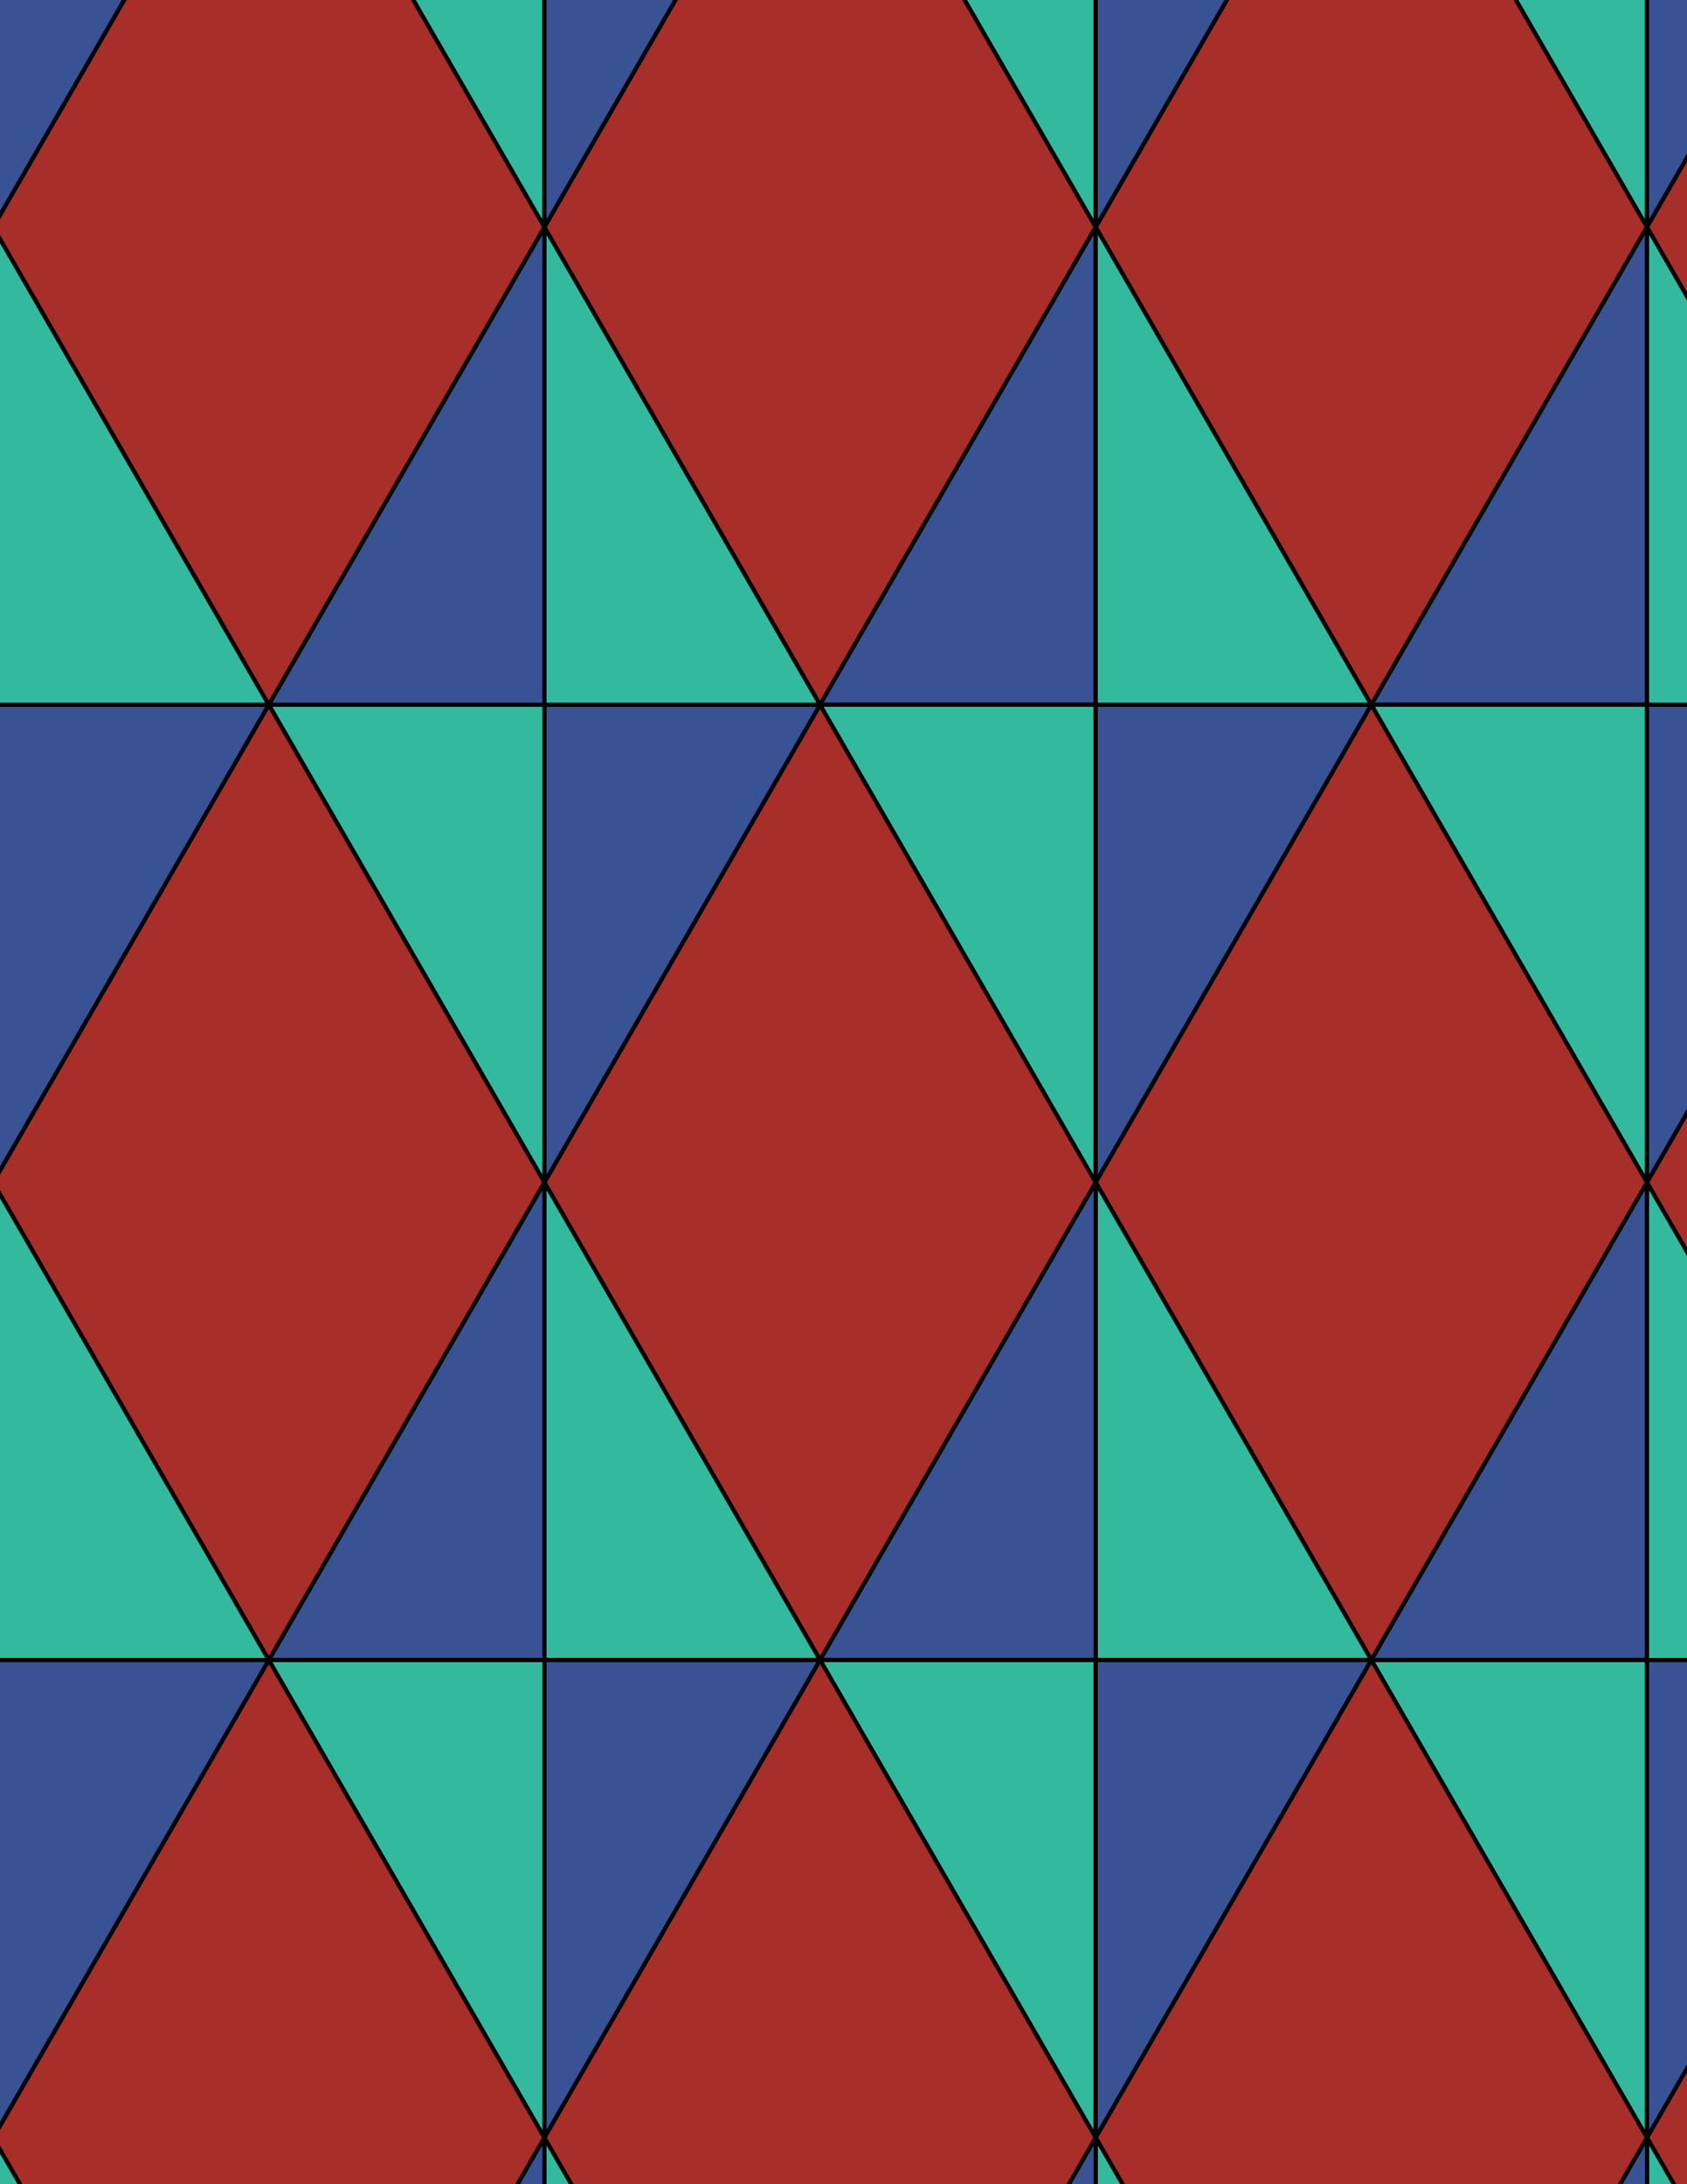 <svg xmlns="http://www.w3.org/2000/svg" xmlns:xlink="http://www.w3.org/1999/xlink" xmlns:inkscape="http://www.inkscape.org/namespaces/inkscape" version="1.1" width="612" height="792" viewBox="0 0 612 792">
<path transform="matrix(.1,0,0,-.1,0,792)" d="M2975 1900.6 3975 3632.6 2975 5364.7 1975 3632.6Z" fill="#a82e29"/>
<path transform="matrix(.1,0,0,-.1,0,792)" stroke-width="15" stroke-linecap="butt" stroke-miterlimit="10" stroke-linejoin="miter" fill="none" stroke="#000000" d="M2975 1900.6 3975 3632.6 2975 5364.7 1975 3632.6Z"/>
<path transform="matrix(.1,0,0,-.1,0,792)" d="M2975 5364.7H1975V3632.6" fill="#385294"/>
<path transform="matrix(.1,0,0,-.1,0,792)" stroke-width="15" stroke-linecap="butt" stroke-miterlimit="10" stroke-linejoin="miter" fill="none" stroke="#000000" d="M2975 5364.7H1975V3632.6Z"/>
<path transform="matrix(.1,0,0,-.1,0,792)" d="M2975 5364.7 1975 7096.8V5364.7" fill="#33ba9e"/>
<path transform="matrix(.1,0,0,-.1,0,792)" stroke-width="15" stroke-linecap="butt" stroke-miterlimit="10" stroke-linejoin="miter" fill="none" stroke="#000000" d="M2975 5364.7 1975 7096.8V5364.7Z"/>
<path transform="matrix(.1,0,0,-.1,0,792)" d="M2975 5364.7 3975 7096.8 2975 8828.8 1975 7096.8Z" fill="#a82e29"/>
<path transform="matrix(.1,0,0,-.1,0,792)" stroke-width="15" stroke-linecap="butt" stroke-miterlimit="10" stroke-linejoin="miter" fill="none" stroke="#000000" d="M2975 5364.7 3975 7096.8 2975 8828.8 1975 7096.8Z"/>
<path transform="matrix(.1,0,0,-.1,0,792)" d="M2975 5364.7H3975V7096.8" fill="#385294"/>
<path transform="matrix(.1,0,0,-.1,0,792)" stroke-width="15" stroke-linecap="butt" stroke-miterlimit="10" stroke-linejoin="miter" fill="none" stroke="#000000" d="M2975 5364.7H3975V7096.8Z"/>
<path transform="matrix(.1,0,0,-.1,0,792)" d="M2975 5364.7 3975 3632.6V5364.7" fill="#33ba9e"/>
<path transform="matrix(.1,0,0,-.1,0,792)" stroke-width="15" stroke-linecap="butt" stroke-miterlimit="10" stroke-linejoin="miter" fill="none" stroke="#000000" d="M2975 5364.7 3975 3632.6V5364.7Z"/>
<path transform="matrix(.1,0,0,-.1,0,792)" d="M3975 3632.6 4975 5364.7H3975" fill="#385294"/>
<path transform="matrix(.1,0,0,-.1,0,792)" stroke-width="15" stroke-linecap="butt" stroke-miterlimit="10" stroke-linejoin="miter" fill="none" stroke="#000000" d="M3975 3632.6 4975 5364.7H3975Z"/>
<path transform="matrix(.1,0,0,-.1,0,792)" d="M3975 3632.6 4975 1900.6 5975 3632.6 4975 5364.7Z" fill="#a82e29"/>
<path transform="matrix(.1,0,0,-.1,0,792)" stroke-width="15" stroke-linecap="butt" stroke-miterlimit="10" stroke-linejoin="miter" fill="none" stroke="#000000" d="M3975 3632.6 4975 1900.6 5975 3632.6 4975 5364.7Z"/>
<path transform="matrix(.1,0,0,-.1,0,792)" d="M3975 3632.6V1900.6H4975" fill="#33ba9e"/>
<path transform="matrix(.1,0,0,-.1,0,792)" stroke-width="15" stroke-linecap="butt" stroke-miterlimit="10" stroke-linejoin="miter" fill="none" stroke="#000000" d="M3975 3632.6V1900.6H4975Z"/>
<path transform="matrix(.1,0,0,-.1,0,792)" d="M3975 3632.6 2975 1900.6H3975" fill="#385294"/>
<path transform="matrix(.1,0,0,-.1,0,792)" stroke-width="15" stroke-linecap="butt" stroke-miterlimit="10" stroke-linejoin="miter" fill="none" stroke="#000000" d="M3975 3632.6 2975 1900.6H3975Z"/>
<path transform="matrix(.1,0,0,-.1,0,792)" d="M1975 3632.6V1900.6H2975" fill="#33ba9e"/>
<path transform="matrix(.1,0,0,-.1,0,792)" stroke-width="15" stroke-linecap="butt" stroke-miterlimit="10" stroke-linejoin="miter" fill="none" stroke="#000000" d="M1975 3632.6V1900.6H2975Z"/>
<path transform="matrix(.1,0,0,-.1,0,792)" d="M1975 5364.7H975L1975 3632.6" fill="#33ba9e"/>
<path transform="matrix(.1,0,0,-.1,0,792)" stroke-width="15" stroke-linecap="butt" stroke-miterlimit="10" stroke-linejoin="miter" fill="none" stroke="#000000" d="M1975 5364.7H975L1975 3632.6Z"/>
<path transform="matrix(.1,0,0,-.1,0,792)" d="M1975 5364.7V7096.8L975 5364.7" fill="#385294"/>
<path transform="matrix(.1,0,0,-.1,0,792)" stroke-width="15" stroke-linecap="butt" stroke-miterlimit="10" stroke-linejoin="miter" fill="none" stroke="#000000" d="M1975 5364.7V7096.8L975 5364.7Z"/>
<path transform="matrix(.1,0,0,-.1,0,792)" d="M1975 3632.6 975 1900.6H1975" fill="#385294"/>
<path transform="matrix(.1,0,0,-.1,0,792)" stroke-width="15" stroke-linecap="butt" stroke-miterlimit="10" stroke-linejoin="miter" fill="none" stroke="#000000" d="M1975 3632.6 975 1900.6H1975Z"/>
<path transform="matrix(.1,0,0,-.1,0,792)" d="M1975 3632.6 975 5364.7-25 3632.6 975 1900.6Z" fill="#a82e29"/>
<path transform="matrix(.1,0,0,-.1,0,792)" stroke-width="15" stroke-linecap="butt" stroke-miterlimit="10" stroke-linejoin="miter" fill="none" stroke="#000000" d="M1975 3632.6 975 5364.7-25 3632.6 975 1900.6Z"/>
<path transform="matrix(.1,0,0,-.1,0,792)" d="M3975 5364.7H4975L3975 7096.8" fill="#33ba9e"/>
<path transform="matrix(.1,0,0,-.1,0,792)" stroke-width="15" stroke-linecap="butt" stroke-miterlimit="10" stroke-linejoin="miter" fill="none" stroke="#000000" d="M3975 5364.7H4975L3975 7096.8Z"/>
<path transform="matrix(.1,0,0,-.1,0,792)" d="M1975 1900.6V168.5L2975 1900.6" fill="#385294"/>
<path transform="matrix(.1,0,0,-.1,0,792)" stroke-width="15" stroke-linecap="butt" stroke-miterlimit="10" stroke-linejoin="miter" fill="none" stroke="#000000" d="M1975 1900.6V168.5L2975 1900.6Z"/>
<path transform="matrix(.1,0,0,-.1,0,792)" d="M1975 1900.6H975L1975 168.5" fill="#33ba9e"/>
<path transform="matrix(.1,0,0,-.1,0,792)" stroke-width="15" stroke-linecap="butt" stroke-miterlimit="10" stroke-linejoin="miter" fill="none" stroke="#000000" d="M1975 1900.6H975L1975 168.5Z"/>
<path transform="matrix(.1,0,0,-.1,0,792)" d="M2975 1900.6 3975 168.5V1900.6" fill="#33ba9e"/>
<path transform="matrix(.1,0,0,-.1,0,792)" stroke-width="15" stroke-linecap="butt" stroke-miterlimit="10" stroke-linejoin="miter" fill="none" stroke="#000000" d="M2975 1900.6 3975 168.5V1900.6Z"/>
<path transform="matrix(.1,0,0,-.1,0,792)" d="M2975 1900.6 1975 168.5 2975-1563.5 3975 168.5Z" fill="#a82e29"/>
<path transform="matrix(.1,0,0,-.1,0,792)" stroke-width="15" stroke-linecap="butt" stroke-miterlimit="10" stroke-linejoin="miter" fill="none" stroke="#000000" d="M2975 1900.6 1975 168.5 2975-1563.5 3975 168.5Z"/>
<path transform="matrix(.1,0,0,-.1,0,792)" d="M3975 1900.6V168.5L4975 1900.6" fill="#385294"/>
<path transform="matrix(.1,0,0,-.1,0,792)" stroke-width="15" stroke-linecap="butt" stroke-miterlimit="10" stroke-linejoin="miter" fill="none" stroke="#000000" d="M3975 1900.6V168.5L4975 1900.6Z"/>
<path transform="matrix(.1,0,0,-.1,0,792)" d="M4975 1900.6H5975V3632.6" fill="#385294"/>
<path transform="matrix(.1,0,0,-.1,0,792)" stroke-width="15" stroke-linecap="butt" stroke-miterlimit="10" stroke-linejoin="miter" fill="none" stroke="#000000" d="M4975 1900.6H5975V3632.6Z"/>
<path transform="matrix(.1,0,0,-.1,0,792)" d="M4975 1900.6 5975 168.5V1900.6" fill="#33ba9e"/>
<path transform="matrix(.1,0,0,-.1,0,792)" stroke-width="15" stroke-linecap="butt" stroke-miterlimit="10" stroke-linejoin="miter" fill="none" stroke="#000000" d="M4975 1900.6 5975 168.5V1900.6Z"/>
<path transform="matrix(.1,0,0,-.1,0,792)" d="M4975 1900.6 3975 168.5 4975-1563.5 5975 168.5Z" fill="#a82e29"/>
<path transform="matrix(.1,0,0,-.1,0,792)" stroke-width="15" stroke-linecap="butt" stroke-miterlimit="10" stroke-linejoin="miter" fill="none" stroke="#000000" d="M4975 1900.6 3975 168.5 4975-1563.5 5975 168.5Z"/>
<path transform="matrix(.1,0,0,-.1,0,792)" d="M4975 5364.7 5975 7096.8 4975 8828.8 3975 7096.8Z" fill="#a82e29"/>
<path transform="matrix(.1,0,0,-.1,0,792)" stroke-width="15" stroke-linecap="butt" stroke-miterlimit="10" stroke-linejoin="miter" fill="none" stroke="#000000" d="M4975 5364.7 5975 7096.8 4975 8828.8 3975 7096.8Z"/>
<path transform="matrix(.1,0,0,-.1,0,792)" d="M4975 5364.7H5975V7096.8" fill="#385294"/>
<path transform="matrix(.1,0,0,-.1,0,792)" stroke-width="15" stroke-linecap="butt" stroke-miterlimit="10" stroke-linejoin="miter" fill="none" stroke="#000000" d="M4975 5364.7H5975V7096.8Z"/>
<path transform="matrix(.1,0,0,-.1,0,792)" d="M4975 5364.7 5975 3632.6V5364.7" fill="#33ba9e"/>
<path transform="matrix(.1,0,0,-.1,0,792)" stroke-width="15" stroke-linecap="butt" stroke-miterlimit="10" stroke-linejoin="miter" fill="none" stroke="#000000" d="M4975 5364.7 5975 3632.6V5364.7Z"/>
<path transform="matrix(.1,0,0,-.1,0,792)" d="M975 5364.7H-25V3632.6" fill="#385294"/>
<path transform="matrix(.1,0,0,-.1,0,792)" stroke-width="15" stroke-linecap="butt" stroke-miterlimit="10" stroke-linejoin="miter" fill="none" stroke="#000000" d="M975 5364.7H-25V3632.6Z"/>
<path transform="matrix(.1,0,0,-.1,0,792)" d="M975 5364.7-25 7096.8V5364.7" fill="#33ba9e"/>
<path transform="matrix(.1,0,0,-.1,0,792)" stroke-width="15" stroke-linecap="butt" stroke-miterlimit="10" stroke-linejoin="miter" fill="none" stroke="#000000" d="M975 5364.7-25 7096.8V5364.7Z"/>
<path transform="matrix(.1,0,0,-.1,0,792)" d="M975 5364.7 1975 7096.8 975 8828.8-25 7096.8Z" fill="#a82e29"/>
<path transform="matrix(.1,0,0,-.1,0,792)" stroke-width="15" stroke-linecap="butt" stroke-miterlimit="10" stroke-linejoin="miter" fill="none" stroke="#000000" d="M975 5364.7 1975 7096.8 975 8828.8-25 7096.8Z"/>
<path transform="matrix(.1,0,0,-.1,0,792)" d="M975 1900.6-25 168.5 975-1563.5 1975 168.5Z" fill="#a82e29"/>
<path transform="matrix(.1,0,0,-.1,0,792)" stroke-width="15" stroke-linecap="butt" stroke-miterlimit="10" stroke-linejoin="miter" fill="none" stroke="#000000" d="M975 1900.6-25 168.5 975-1563.5 1975 168.5Z"/>
<path transform="matrix(.1,0,0,-.1,0,792)" d="M975 1900.6H-25V168.5" fill="#385294"/>
<path transform="matrix(.1,0,0,-.1,0,792)" stroke-width="15" stroke-linecap="butt" stroke-miterlimit="10" stroke-linejoin="miter" fill="none" stroke="#000000" d="M975 1900.6H-25V168.5Z"/>
<path transform="matrix(.1,0,0,-.1,0,792)" d="M975 1900.6-25 3632.6V1900.6" fill="#33ba9e"/>
<path transform="matrix(.1,0,0,-.1,0,792)" stroke-width="15" stroke-linecap="butt" stroke-miterlimit="10" stroke-linejoin="miter" fill="none" stroke="#000000" d="M975 1900.6-25 3632.6V1900.6Z"/>
<path transform="matrix(.1,0,0,-.1,0,792)" d="M3975 7096.8V8828.8H2975" fill="#33ba9e"/>
<path transform="matrix(.1,0,0,-.1,0,792)" stroke-width="15" stroke-linecap="butt" stroke-miterlimit="10" stroke-linejoin="miter" fill="none" stroke="#000000" d="M3975 7096.8V8828.8H2975Z"/>
<path transform="matrix(.1,0,0,-.1,0,792)" d="M3975 7096.8 4975 8828.8H3975" fill="#385294"/>
<path transform="matrix(.1,0,0,-.1,0,792)" stroke-width="15" stroke-linecap="butt" stroke-miterlimit="10" stroke-linejoin="miter" fill="none" stroke="#000000" d="M3975 7096.8 4975 8828.8H3975Z"/>
<path transform="matrix(.1,0,0,-.1,0,792)" d="M1975 7096.8V8828.8H975" fill="#33ba9e"/>
<path transform="matrix(.1,0,0,-.1,0,792)" stroke-width="15" stroke-linecap="butt" stroke-miterlimit="10" stroke-linejoin="miter" fill="none" stroke="#000000" d="M1975 7096.8V8828.8H975Z"/>
<path transform="matrix(.1,0,0,-.1,0,792)" d="M1975 7096.8 2975 8828.8H1975" fill="#385294"/>
<path transform="matrix(.1,0,0,-.1,0,792)" stroke-width="15" stroke-linecap="butt" stroke-miterlimit="10" stroke-linejoin="miter" fill="none" stroke="#000000" d="M1975 7096.8 2975 8828.8H1975Z"/>
<path transform="matrix(.1,0,0,-.1,0,792)" d="M1975 168.5V-1563.5H2975" fill="#33ba9e"/>
<path transform="matrix(.1,0,0,-.1,0,792)" stroke-width="15" stroke-linecap="butt" stroke-miterlimit="10" stroke-linejoin="miter" fill="none" stroke="#000000" d="M1975 168.5V-1563.5H2975Z"/>
<path transform="matrix(.1,0,0,-.1,0,792)" d="M1975 168.5 975-1563.5H1975" fill="#385294"/>
<path transform="matrix(.1,0,0,-.1,0,792)" stroke-width="15" stroke-linecap="butt" stroke-miterlimit="10" stroke-linejoin="miter" fill="none" stroke="#000000" d="M1975 168.5 975-1563.5H1975Z"/>
<path transform="matrix(.1,0,0,-.1,0,792)" d="M3975 168.5V-1563.5H4975" fill="#33ba9e"/>
<path transform="matrix(.1,0,0,-.1,0,792)" stroke-width="15" stroke-linecap="butt" stroke-miterlimit="10" stroke-linejoin="miter" fill="none" stroke="#000000" d="M3975 168.5V-1563.5H4975Z"/>
<path transform="matrix(.1,0,0,-.1,0,792)" d="M3975 168.5 2975-1563.5H3975" fill="#385294"/>
<path transform="matrix(.1,0,0,-.1,0,792)" stroke-width="15" stroke-linecap="butt" stroke-miterlimit="10" stroke-linejoin="miter" fill="none" stroke="#000000" d="M3975 168.5 2975-1563.5H3975Z"/>
<path transform="matrix(.1,0,0,-.1,0,792)" d="M5975 168.5 6975 1900.6H5975" fill="#385294"/>
<path transform="matrix(.1,0,0,-.1,0,792)" stroke-width="15" stroke-linecap="butt" stroke-miterlimit="10" stroke-linejoin="miter" fill="none" stroke="#000000" d="M5975 168.5 6975 1900.6H5975Z"/>
<path transform="matrix(.1,0,0,-.1,0,792)" d="M5975 168.5 6975-1563.5 7975 168.5 6975 1900.6Z" fill="#a82e29"/>
<path transform="matrix(.1,0,0,-.1,0,792)" stroke-width="15" stroke-linecap="butt" stroke-miterlimit="10" stroke-linejoin="miter" fill="none" stroke="#000000" d="M5975 168.5 6975-1563.5 7975 168.5 6975 1900.6Z"/>
<path transform="matrix(.1,0,0,-.1,0,792)" d="M5975 168.5V-1563.5H6975" fill="#33ba9e"/>
<path transform="matrix(.1,0,0,-.1,0,792)" stroke-width="15" stroke-linecap="butt" stroke-miterlimit="10" stroke-linejoin="miter" fill="none" stroke="#000000" d="M5975 168.5V-1563.5H6975Z"/>
<path transform="matrix(.1,0,0,-.1,0,792)" d="M5975 168.5 4975-1563.5H5975" fill="#385294"/>
<path transform="matrix(.1,0,0,-.1,0,792)" stroke-width="15" stroke-linecap="butt" stroke-miterlimit="10" stroke-linejoin="miter" fill="none" stroke="#000000" d="M5975 168.5 4975-1563.5H5975Z"/>
<path transform="matrix(.1,0,0,-.1,0,792)" d="M5975 1900.6H6975L5975 3632.6" fill="#33ba9e"/>
<path transform="matrix(.1,0,0,-.1,0,792)" stroke-width="15" stroke-linecap="butt" stroke-miterlimit="10" stroke-linejoin="miter" fill="none" stroke="#000000" d="M5975 1900.6H6975L5975 3632.6Z"/>
<path transform="matrix(.1,0,0,-.1,0,792)" d="M5975 3632.6 6975 5364.7H5975" fill="#385294"/>
<path transform="matrix(.1,0,0,-.1,0,792)" stroke-width="15" stroke-linecap="butt" stroke-miterlimit="10" stroke-linejoin="miter" fill="none" stroke="#000000" d="M5975 3632.6 6975 5364.7H5975Z"/>
<path transform="matrix(.1,0,0,-.1,0,792)" d="M5975 3632.6 6975 1900.6 7975 3632.6 6975 5364.7Z" fill="#a82e29"/>
<path transform="matrix(.1,0,0,-.1,0,792)" stroke-width="15" stroke-linecap="butt" stroke-miterlimit="10" stroke-linejoin="miter" fill="none" stroke="#000000" d="M5975 3632.6 6975 1900.6 7975 3632.6 6975 5364.7Z"/>
<path transform="matrix(.1,0,0,-.1,0,792)" d="M5975 5364.7H6975L5975 7096.8" fill="#33ba9e"/>
<path transform="matrix(.1,0,0,-.1,0,792)" stroke-width="15" stroke-linecap="butt" stroke-miterlimit="10" stroke-linejoin="miter" fill="none" stroke="#000000" d="M5975 5364.7H6975L5975 7096.8Z"/>
<path transform="matrix(.1,0,0,-.1,0,792)" d="M5975 7096.8V8828.8H4975" fill="#33ba9e"/>
<path transform="matrix(.1,0,0,-.1,0,792)" stroke-width="15" stroke-linecap="butt" stroke-miterlimit="10" stroke-linejoin="miter" fill="none" stroke="#000000" d="M5975 7096.8V8828.8H4975Z"/>
<path transform="matrix(.1,0,0,-.1,0,792)" d="M5975 7096.8 6975 8828.8H5975" fill="#385294"/>
<path transform="matrix(.1,0,0,-.1,0,792)" stroke-width="15" stroke-linecap="butt" stroke-miterlimit="10" stroke-linejoin="miter" fill="none" stroke="#000000" d="M5975 7096.8 6975 8828.8H5975Z"/>
<path transform="matrix(.1,0,0,-.1,0,792)" d="M5975 7096.8 6975 5364.7 7975 7096.8 6975 8828.8Z" fill="#a82e29"/>
<path transform="matrix(.1,0,0,-.1,0,792)" stroke-width="15" stroke-linecap="butt" stroke-miterlimit="10" stroke-linejoin="miter" fill="none" stroke="#000000" d="M5975 7096.8 6975 5364.7 7975 7096.8 6975 8828.8Z"/>
<path transform="matrix(.1,0,0,-.1,0,792)" d="M-25 7096.8 975 8828.8H-25" fill="#385294"/>
<path transform="matrix(.1,0,0,-.1,0,792)" stroke-width="15" stroke-linecap="butt" stroke-miterlimit="10" stroke-linejoin="miter" fill="none" stroke="#000000" d="M-25 7096.8 975 8828.8H-25Z"/>
<path transform="matrix(.1,0,0,-.1,0,792)" d="M-25 168.5V-1563.5H975" fill="#33ba9e"/>
<path transform="matrix(.1,0,0,-.1,0,792)" stroke-width="15" stroke-linecap="butt" stroke-miterlimit="10" stroke-linejoin="miter" fill="none" stroke="#000000" d="M-25 168.5V-1563.5H975Z"/>
</svg>
